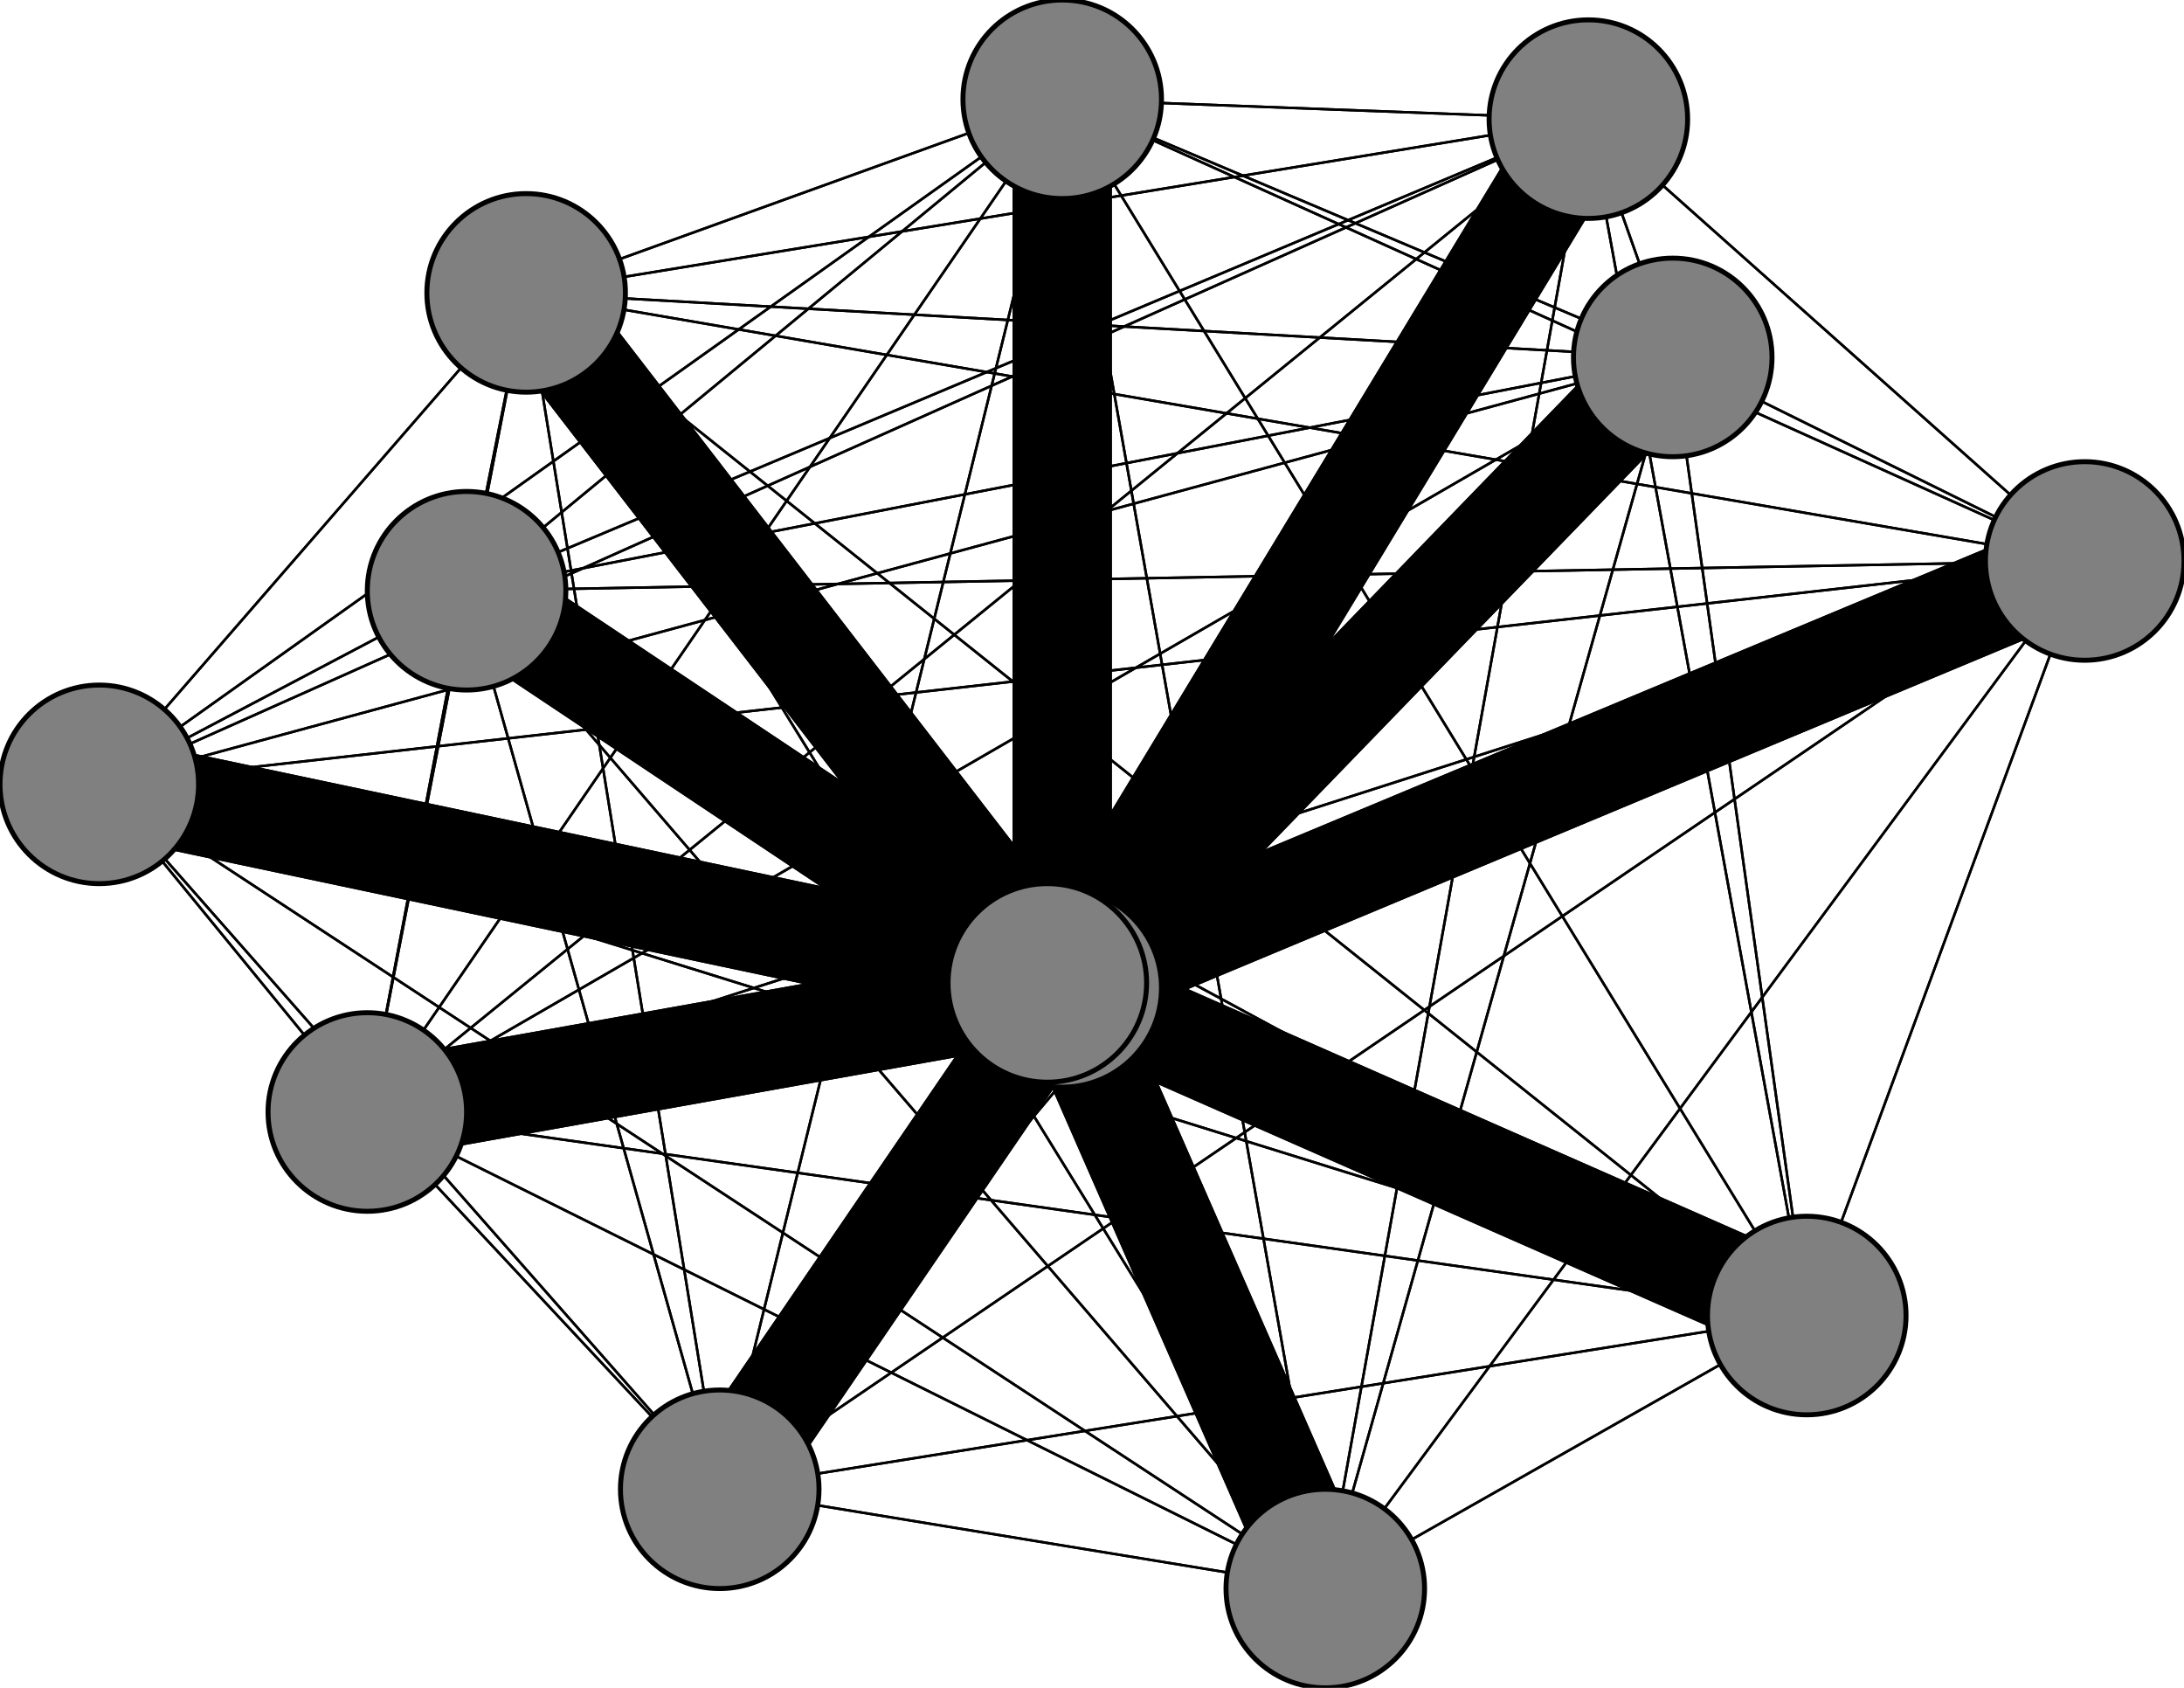 <svg width="440" height="340" xmlns="http://www.w3.org/2000/svg">
<path stroke-width="20.0" stroke="black" d="M 214 199 420 113"/>
<path stroke-width="0.5" stroke="black" d="M 145 300 74 224"/>
<path stroke-width="0.5" stroke="black" d="M 145 300 337 72"/>
<path stroke-width="0.5" stroke="black" d="M 145 300 267 320"/>
<path stroke-width="0.5" stroke="black" d="M 145 300 94 119"/>
<path stroke-width="0.5" stroke="black" d="M 145 300 20 158"/>
<path stroke-width="0.5" stroke="black" d="M 145 300 214 20"/>
<path stroke-width="0.5" stroke="black" d="M 145 300 106 59"/>
<path stroke-width="0.5" stroke="black" d="M 145 300 211 198"/>
<path stroke-width="20.0" stroke="black" d="M 20 158 214 199"/>
<path stroke-width="0.5" stroke="black" d="M 20 158 420 113"/>
<path stroke-width="0.5" stroke="black" d="M 20 158 320 24"/>
<path stroke-width="0.5" stroke="black" d="M 20 158 364 265"/>
<path stroke-width="0.5" stroke="black" d="M 20 158 74 224"/>
<path stroke-width="0.5" stroke="black" d="M 20 158 337 72"/>
<path stroke-width="0.5" stroke="black" d="M 20 158 267 320"/>
<path stroke-width="0.5" stroke="black" d="M 145 300 364 265"/>
<path stroke-width="0.5" stroke="black" d="M 145 300 320 24"/>
<path stroke-width="0.5" stroke="black" d="M 145 300 420 113"/>
<path stroke-width="20.0" stroke="black" d="M 145 300 214 199"/>
<path stroke-width="0.5" stroke="black" d="M 267 320 20 158"/>
<path stroke-width="0.5" stroke="black" d="M 267 320 214 20"/>
<path stroke-width="0.5" stroke="black" d="M 267 320 106 59"/>
<path stroke-width="0.5" stroke="black" d="M 267 320 211 198"/>
<path stroke-width="20.0" stroke="black" d="M 94 119 214 199"/>
<path stroke-width="0.5" stroke="black" d="M 94 119 420 113"/>
<path stroke-width="0.5" stroke="black" d="M 94 119 320 24"/>
<path stroke-width="0.5" stroke="black" d="M 20 158 94 119"/>
<path stroke-width="0.5" stroke="black" d="M 94 119 364 265"/>
<path stroke-width="0.5" stroke="black" d="M 94 119 337 72"/>
<path stroke-width="0.5" stroke="black" d="M 94 119 267 320"/>
<path stroke-width="0.5" stroke="black" d="M 94 119 145 300"/>
<path stroke-width="0.5" stroke="black" d="M 94 119 20 158"/>
<path stroke-width="0.5" stroke="black" d="M 94 119 214 20"/>
<path stroke-width="0.5" stroke="black" d="M 94 119 106 59"/>
<path stroke-width="0.5" stroke="black" d="M 94 119 211 198"/>
<path stroke-width="0.5" stroke="black" d="M 94 119 74 224"/>
<path stroke-width="0.5" stroke="black" d="M 267 320 145 300"/>
<path stroke-width="0.5" stroke="black" d="M 20 158 145 300"/>
<path stroke-width="0.5" stroke="black" d="M 20 158 106 59"/>
<path stroke-width="0.5" stroke="black" d="M 106 59 94 119"/>
<path stroke-width="0.5" stroke="black" d="M 106 59 145 300"/>
<path stroke-width="0.5" stroke="black" d="M 106 59 20 158"/>
<path stroke-width="0.5" stroke="black" d="M 106 59 214 20"/>
<path stroke-width="0.5" stroke="black" d="M 106 59 211 198"/>
<path stroke-width="20.0" stroke="black" d="M 211 198 214 199"/>
<path stroke-width="0.5" stroke="black" d="M 211 198 420 113"/>
<path stroke-width="0.5" stroke="black" d="M 211 198 320 24"/>
<path stroke-width="0.5" stroke="black" d="M 211 198 364 265"/>
<path stroke-width="0.5" stroke="black" d="M 211 198 74 224"/>
<path stroke-width="0.5" stroke="black" d="M 211 198 337 72"/>
<path stroke-width="0.5" stroke="black" d="M 211 198 267 320"/>
<path stroke-width="0.5" stroke="black" d="M 211 198 94 119"/>
<path stroke-width="0.5" stroke="black" d="M 211 198 145 300"/>
<path stroke-width="0.5" stroke="black" d="M 211 198 20 158"/>
<path stroke-width="0.5" stroke="black" d="M 106 59 267 320"/>
<path stroke-width="0.5" stroke="black" d="M 106 59 337 72"/>
<path stroke-width="0.5" stroke="black" d="M 106 59 74 224"/>
<path stroke-width="0.5" stroke="black" d="M 106 59 364 265"/>
<path stroke-width="0.5" stroke="black" d="M 20 158 211 198"/>
<path stroke-width="20.0" stroke="black" d="M 214 20 214 199"/>
<path stroke-width="0.5" stroke="black" d="M 214 20 420 113"/>
<path stroke-width="0.5" stroke="black" d="M 214 20 320 24"/>
<path stroke-width="0.5" stroke="black" d="M 214 20 364 265"/>
<path stroke-width="0.5" stroke="black" d="M 214 20 74 224"/>
<path stroke-width="0.5" stroke="black" d="M 214 20 337 72"/>
<path stroke-width="0.5" stroke="black" d="M 20 158 214 20"/>
<path stroke-width="0.5" stroke="black" d="M 214 20 267 320"/>
<path stroke-width="0.5" stroke="black" d="M 214 20 145 300"/>
<path stroke-width="0.5" stroke="black" d="M 214 20 20 158"/>
<path stroke-width="0.5" stroke="black" d="M 214 20 106 59"/>
<path stroke-width="0.5" stroke="black" d="M 214 20 211 198"/>
<path stroke-width="20.0" stroke="black" d="M 106 59 214 199"/>
<path stroke-width="0.5" stroke="black" d="M 106 59 420 113"/>
<path stroke-width="0.5" stroke="black" d="M 106 59 320 24"/>
<path stroke-width="0.5" stroke="black" d="M 214 20 94 119"/>
<path stroke-width="0.5" stroke="black" d="M 267 320 94 119"/>
<path stroke-width="0.5" stroke="black" d="M 267 320 337 72"/>
<path stroke-width="0.5" stroke="black" d="M 267 320 74 224"/>
<path stroke-width="0.5" stroke="black" d="M 420 113 214 20"/>
<path stroke-width="0.5" stroke="black" d="M 420 113 106 59"/>
<path stroke-width="0.5" stroke="black" d="M 420 113 211 198"/>
<path stroke-width="20.0" stroke="black" d="M 320 24 214 199"/>
<path stroke-width="0.5" stroke="black" d="M 320 24 420 113"/>
<path stroke-width="0.5" stroke="black" d="M 320 24 364 265"/>
<path stroke-width="0.5" stroke="black" d="M 320 24 74 224"/>
<path stroke-width="0.5" stroke="black" d="M 320 24 337 72"/>
<path stroke-width="0.5" stroke="black" d="M 320 24 267 320"/>
<path stroke-width="0.5" stroke="black" d="M 320 24 94 119"/>
<path stroke-width="0.5" stroke="black" d="M 320 24 145 300"/>
<path stroke-width="0.5" stroke="black" d="M 320 24 20 158"/>
<path stroke-width="0.5" stroke="black" d="M 320 24 214 20"/>
<path stroke-width="0.5" stroke="black" d="M 320 24 106 59"/>
<path stroke-width="0.5" stroke="black" d="M 320 24 211 198"/>
<path stroke-width="0.5" stroke="black" d="M 420 113 20 158"/>
<path stroke-width="0.5" stroke="black" d="M 420 113 145 300"/>
<path stroke-width="0.5" stroke="black" d="M 420 113 94 119"/>
<path stroke-width="0.5" stroke="black" d="M 420 113 267 320"/>
<path stroke-width="20.0" stroke="black" d="M 214 199 320 24"/>
<path stroke-width="20.0" stroke="black" d="M 214 199 364 265"/>
<path stroke-width="20.0" stroke="black" d="M 214 199 74 224"/>
<path stroke-width="20.0" stroke="black" d="M 214 199 337 72"/>
<path stroke-width="20.0" stroke="black" d="M 214 199 267 320"/>
<path stroke-width="20.0" stroke="black" d="M 214 199 94 119"/>
<path stroke-width="20.0" stroke="black" d="M 214 199 145 300"/>
<path stroke-width="20.0" stroke="black" d="M 364 265 214 199"/>
<path stroke-width="20.0" stroke="black" d="M 214 199 20 158"/>
<path stroke-width="20.0" stroke="black" d="M 214 199 106 59"/>
<path stroke-width="20.0" stroke="black" d="M 214 199 211 198"/>
<path stroke-width="20.0" stroke="black" d="M 420 113 214 199"/>
<path stroke-width="0.5" stroke="black" d="M 420 113 320 24"/>
<path stroke-width="0.5" stroke="black" d="M 420 113 364 265"/>
<path stroke-width="0.5" stroke="black" d="M 420 113 74 224"/>
<path stroke-width="0.5" stroke="black" d="M 420 113 337 72"/>
<path stroke-width="20.0" stroke="black" d="M 214 199 214 20"/>
<path stroke-width="0.5" stroke="black" d="M 364 265 420 113"/>
<path stroke-width="0.5" stroke="black" d="M 364 265 320 24"/>
<path stroke-width="0.5" stroke="black" d="M 364 265 74 224"/>
<path stroke-width="20.0" stroke="black" d="M 337 72 214 199"/>
<path stroke-width="0.5" stroke="black" d="M 337 72 420 113"/>
<path stroke-width="0.5" stroke="black" d="M 337 72 320 24"/>
<path stroke-width="0.5" stroke="black" d="M 337 72 364 265"/>
<path stroke-width="0.5" stroke="black" d="M 337 72 74 224"/>
<path stroke-width="0.5" stroke="black" d="M 337 72 267 320"/>
<path stroke-width="0.5" stroke="black" d="M 337 72 94 119"/>
<path stroke-width="0.5" stroke="black" d="M 74 224 211 198"/>
<path stroke-width="0.5" stroke="black" d="M 337 72 145 300"/>
<path stroke-width="0.5" stroke="black" d="M 337 72 214 20"/>
<path stroke-width="0.5" stroke="black" d="M 337 72 106 59"/>
<path stroke-width="0.5" stroke="black" d="M 337 72 211 198"/>
<path stroke-width="20.0" stroke="black" d="M 267 320 214 199"/>
<path stroke-width="0.5" stroke="black" d="M 267 320 420 113"/>
<path stroke-width="0.5" stroke="black" d="M 267 320 320 24"/>
<path stroke-width="0.5" stroke="black" d="M 267 320 364 265"/>
<path stroke-width="0.5" stroke="black" d="M 337 72 20 158"/>
<path stroke-width="0.5" stroke="black" d="M 211 198 214 20"/>
<path stroke-width="0.5" stroke="black" d="M 74 224 106 59"/>
<path stroke-width="0.5" stroke="black" d="M 74 224 20 158"/>
<path stroke-width="0.5" stroke="black" d="M 364 265 337 72"/>
<path stroke-width="0.5" stroke="black" d="M 364 265 267 320"/>
<path stroke-width="0.5" stroke="black" d="M 364 265 94 119"/>
<path stroke-width="0.5" stroke="black" d="M 364 265 145 300"/>
<path stroke-width="0.5" stroke="black" d="M 364 265 20 158"/>
<path stroke-width="0.5" stroke="black" d="M 364 265 214 20"/>
<path stroke-width="0.5" stroke="black" d="M 364 265 106 59"/>
<path stroke-width="0.5" stroke="black" d="M 74 224 214 20"/>
<path stroke-width="0.5" stroke="black" d="M 364 265 211 198"/>
<path stroke-width="0.5" stroke="black" d="M 74 224 420 113"/>
<path stroke-width="0.5" stroke="black" d="M 74 224 320 24"/>
<path stroke-width="0.5" stroke="black" d="M 74 224 364 265"/>
<path stroke-width="0.5" stroke="black" d="M 74 224 337 72"/>
<path stroke-width="0.5" stroke="black" d="M 74 224 267 320"/>
<path stroke-width="0.5" stroke="black" d="M 74 224 94 119"/>
<path stroke-width="0.5" stroke="black" d="M 74 224 145 300"/>
<path stroke-width="20.0" stroke="black" d="M 74 224 214 199"/>
<path stroke-width="0.5" stroke="black" d="M 211 198 106 59"/>
<circle cx="214" cy="199" r="20.0" style="fill:gray;stroke:black;stroke-width:1.0"/>
<circle cx="420" cy="113" r="20.0" style="fill:gray;stroke:black;stroke-width:1.0"/>
<circle cx="320" cy="24" r="20.0" style="fill:gray;stroke:black;stroke-width:1.0"/>
<circle cx="364" cy="265" r="20.0" style="fill:gray;stroke:black;stroke-width:1.0"/>
<circle cx="74" cy="224" r="20.0" style="fill:gray;stroke:black;stroke-width:1.0"/>
<circle cx="337" cy="72" r="20.0" style="fill:gray;stroke:black;stroke-width:1.0"/>
<circle cx="267" cy="320" r="20.0" style="fill:gray;stroke:black;stroke-width:1.0"/>
<circle cx="94" cy="119" r="20.0" style="fill:gray;stroke:black;stroke-width:1.0"/>
<circle cx="145" cy="300" r="20.0" style="fill:gray;stroke:black;stroke-width:1.0"/>
<circle cx="20" cy="158" r="20.0" style="fill:gray;stroke:black;stroke-width:1.0"/>
<circle cx="214" cy="20" r="20.0" style="fill:gray;stroke:black;stroke-width:1.0"/>
<circle cx="106" cy="59" r="20.0" style="fill:gray;stroke:black;stroke-width:1.0"/>
<circle cx="211" cy="198" r="20.0" style="fill:gray;stroke:black;stroke-width:1.0"/>
</svg>
